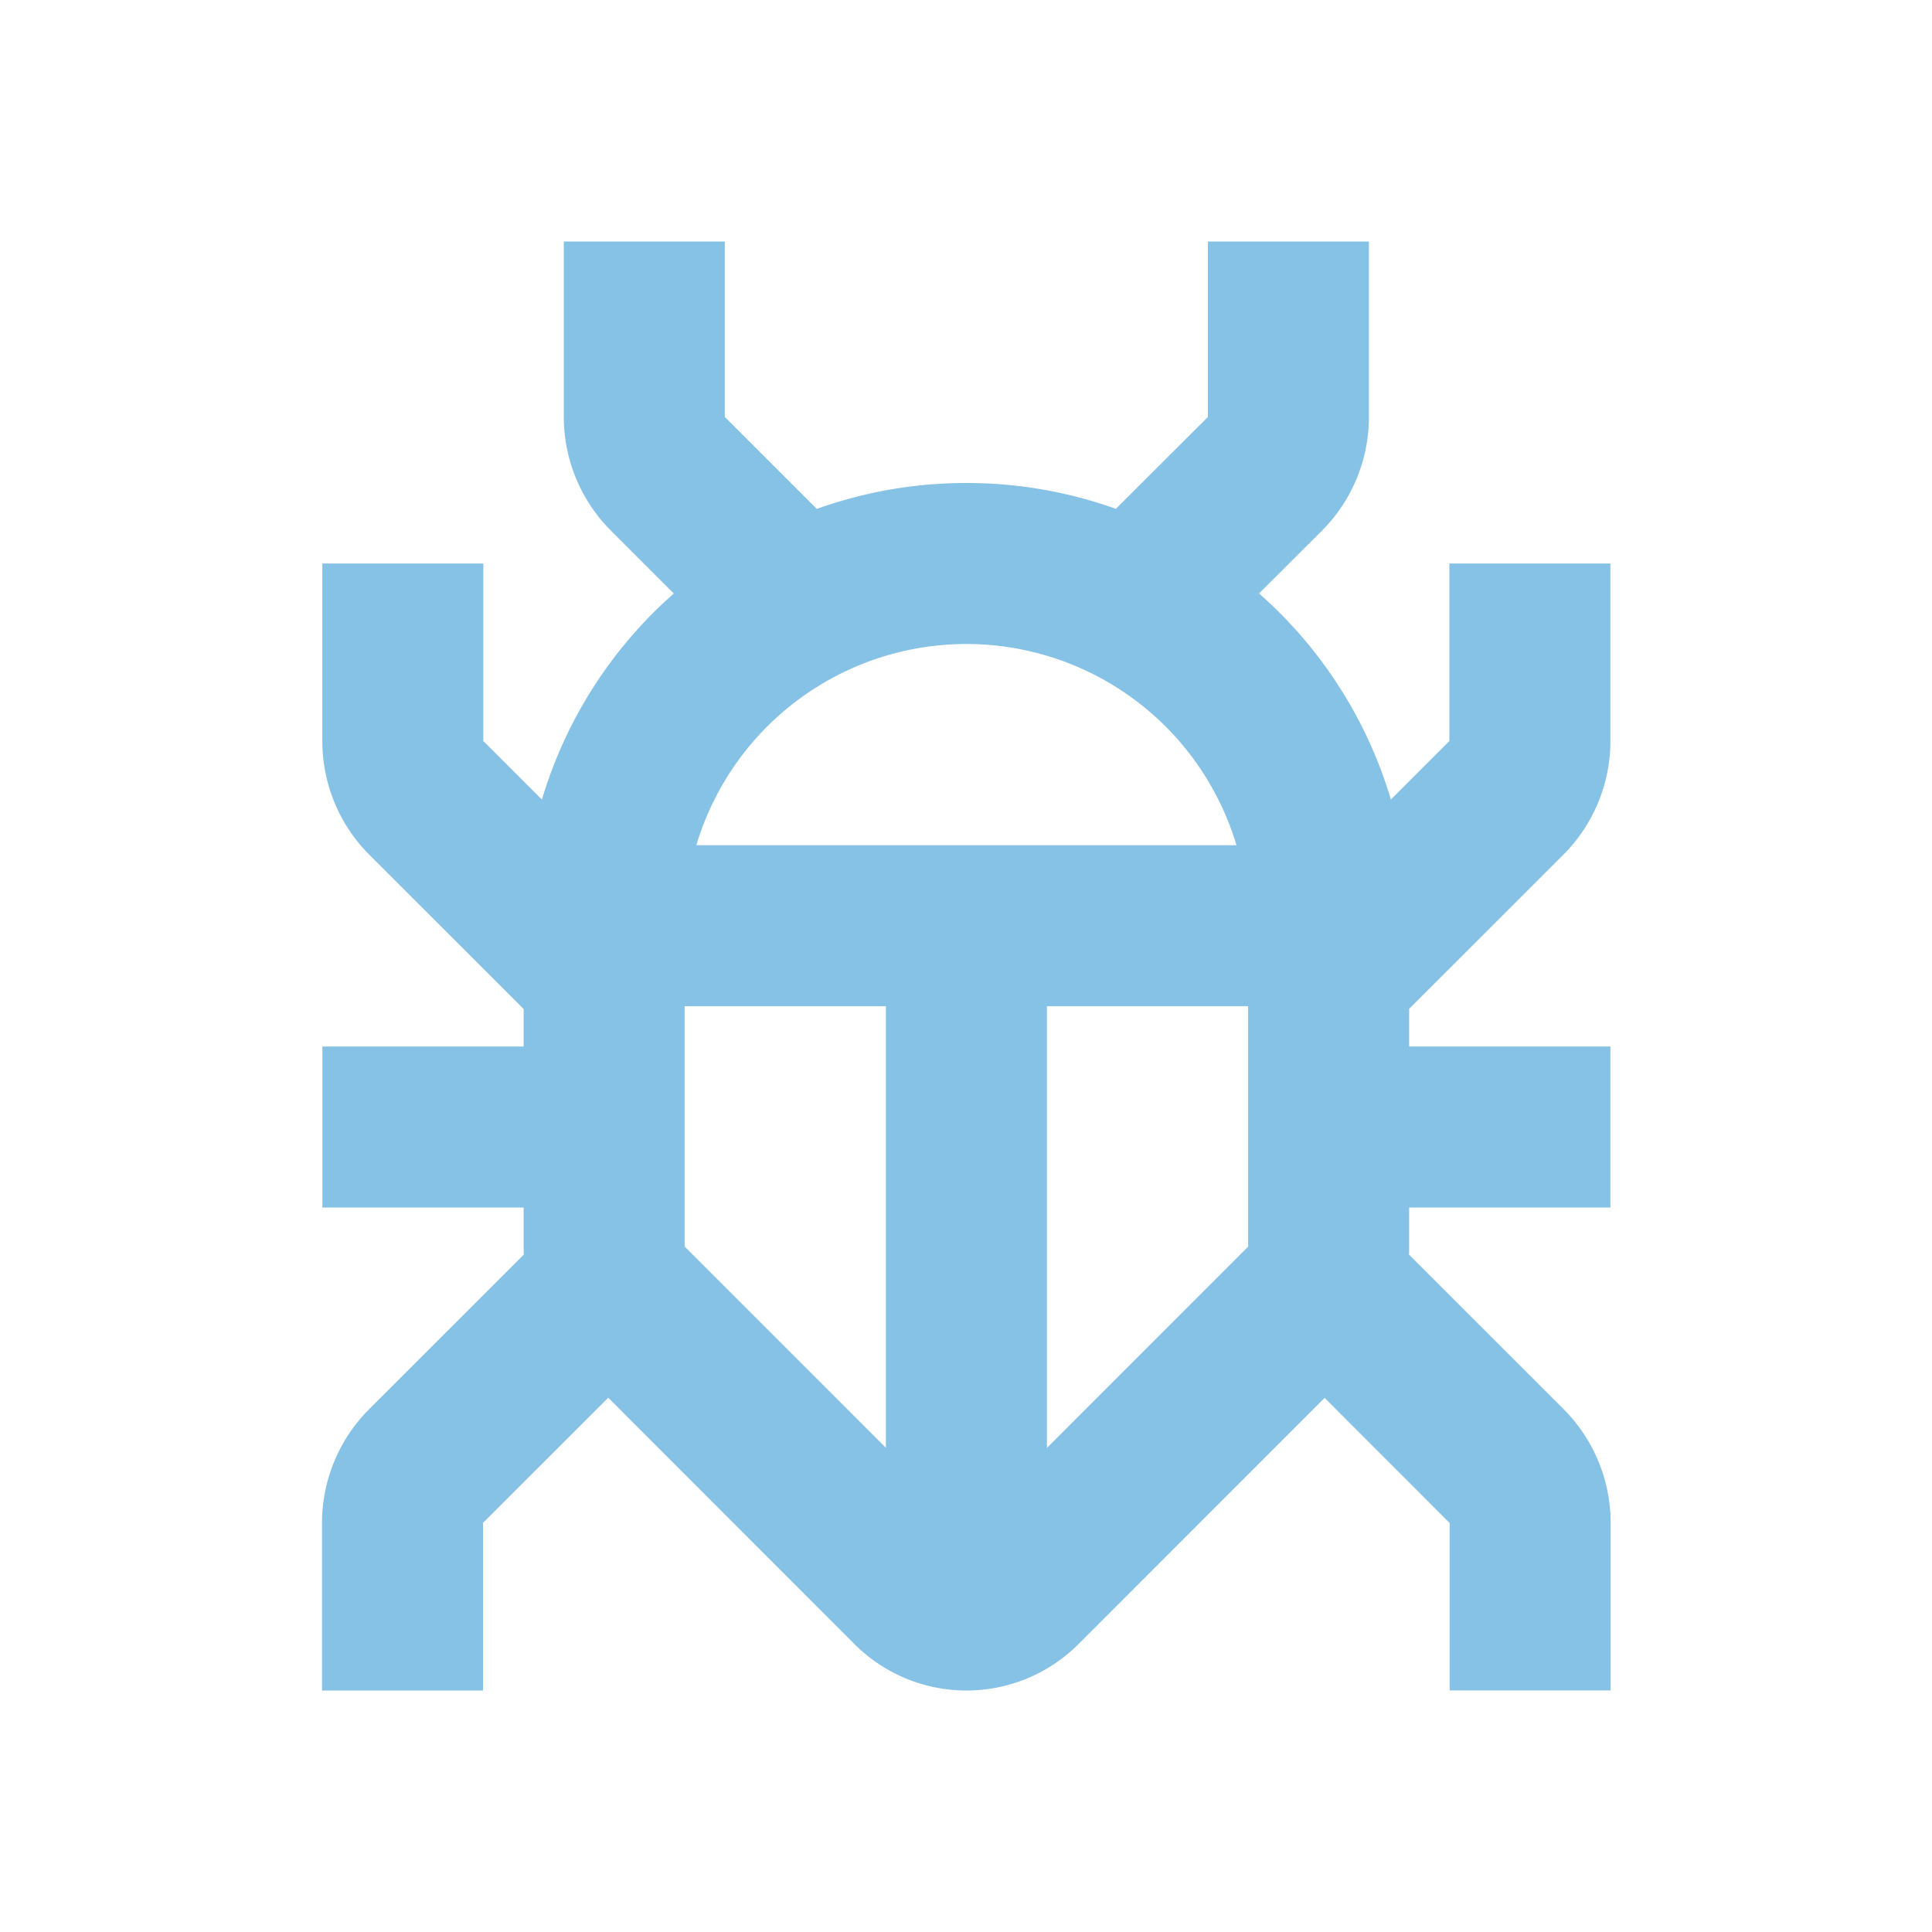 <svg xmlns="http://www.w3.org/2000/svg" xmlns:xlink="http://www.w3.org/1999/xlink" width="24" height="24" viewBox="0 0 24 24" fill="#86c1e6">
    <path d="M16.455 17.365l-3.06 3.061a1.967 1.967 0 0 1-2.779-.001l-3.06-3.062L6 18.918V21H4v-2.08c0-.53.211-1.04.586-1.415l1.921-1.92a1.955 1.955 0 0 1-.002-.084V15h-2.5v-2h2.5v-.466L4.59 10.62a2 2 0 0 1-.586-1.414V7h2v2.205l.728.728a5.504 5.504 0 0 1 1.638-2.56l-.78-.78a2 2 0 0 1-.586-1.414V3h2v2.179l1.143 1.143A5.488 5.488 0 0 1 12.005 6a5.49 5.49 0 0 1 1.857.321l1.143-1.141V3h2V5.18c0 .53-.21 1.039-.586 1.415l-.779.777a5.503 5.503 0 0 1 1.638 2.56l.727-.727V7h2v2.205a2 2 0 0 1-.586 1.414l-1.914 1.913V13h2.5v2h-2.5v.5c0 .028 0 .057-.002.085l1.92 1.919c.374.375.585.884.585 1.415v2.08h-2v-2.08l-1.553-1.554zm-.95-4.865h-2.5v5.487l2.5-2.501V12.5zm-4.5 0h-2.5v2.985l2.5 2.5V12.5zm1-4.5a3.503 3.503 0 0 0-3.355 2.5h6.71A3.502 3.502 0 0 0 12.005 8z"/>
</svg>
